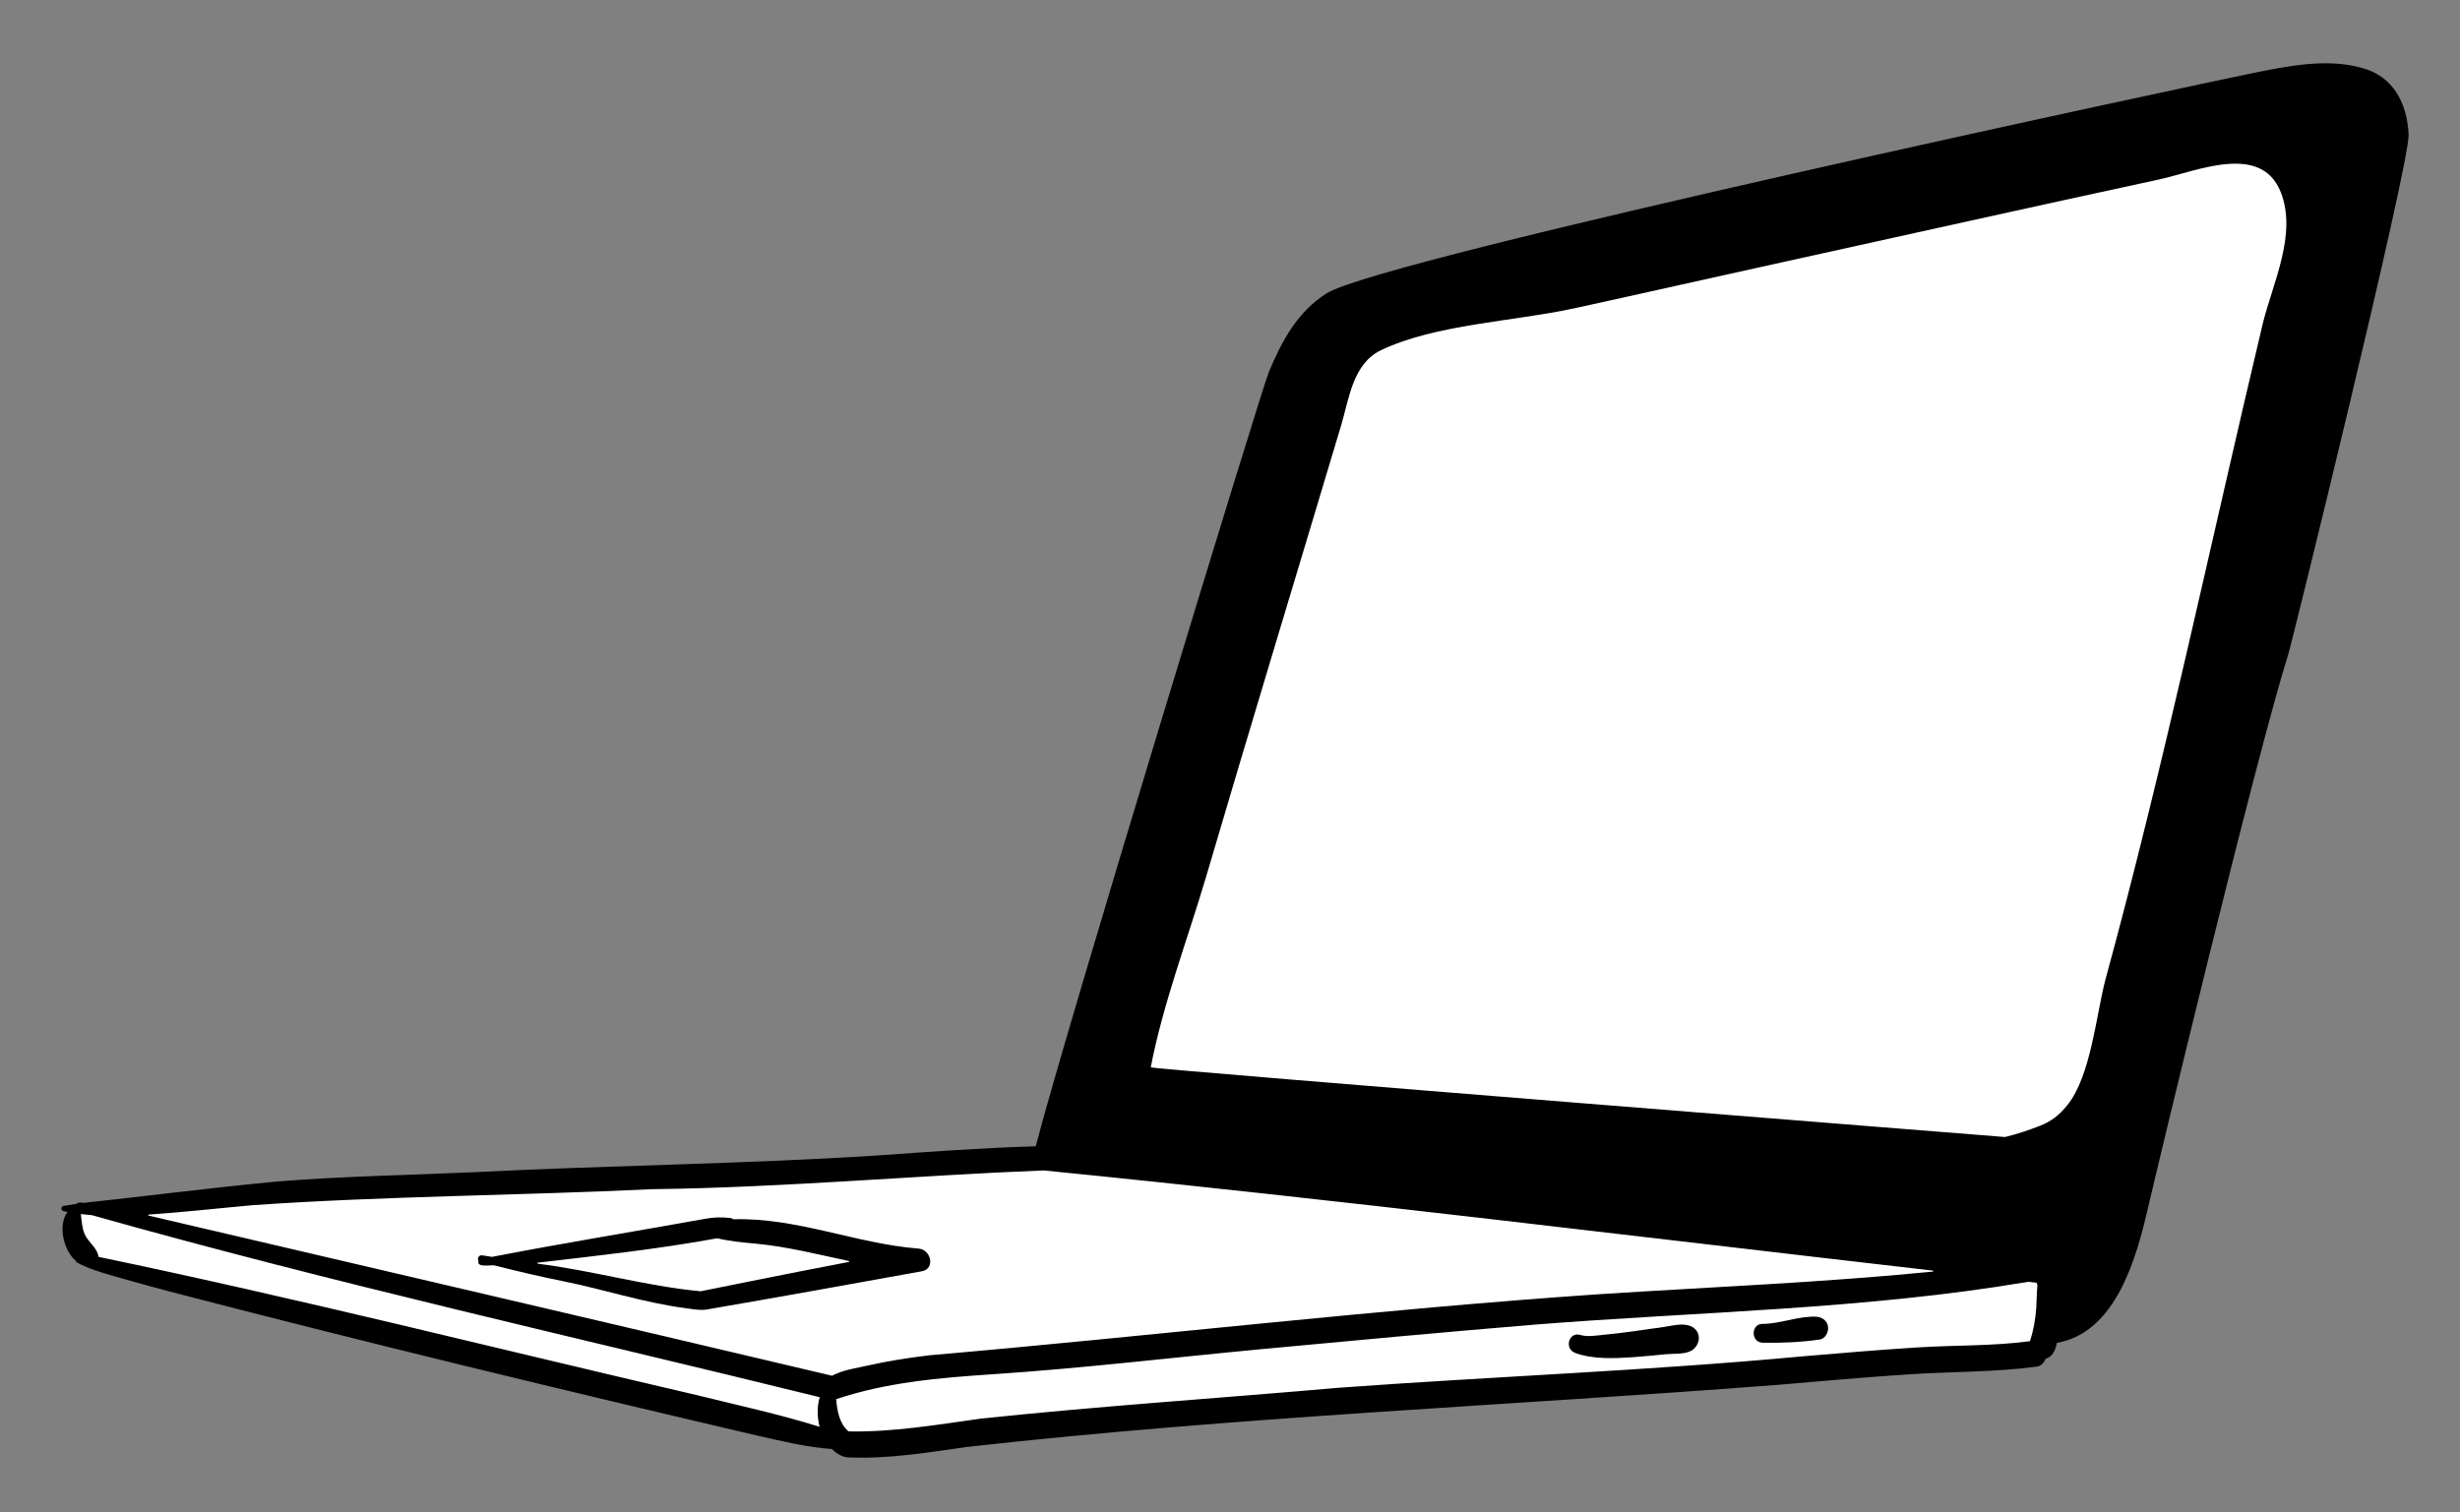 <svg width="457" height="281" xmlns="http://www.w3.org/2000/svg" xmlns:xlink="http://www.w3.org/1999/xlink" xml:space="preserve" overflow="hidden"><rect width="100%" height="100%" fill="#808080" stroke="none"/><defs><clipPath id="clip0"><rect x="-301" y="517" width="457" height="281"/></clipPath></defs><g clip-path="url(#clip0)" transform="translate(301 -517)"><path d="M198.803 214.079 50.431 221.275 14.117 224.647C14.117 224.647 9.578 233.077 22.158 235.93L156.908 268.353 307.87 256.681 376.131 251.415C377.271 251.307 378.217 250.49 378.494 249.379L380.887 234.633 198.803 214.079Z" fill="#FFFFFF" transform="matrix(1.002 0 0 1 -301 517)"/><path d="M243.802 63.958 205.232 198.771C204.045 202.921 206.911 207.132 211.208 207.549L378.284 223.728C383.721 224.255 388.718 220.704 390.009 215.395L435.271 29.267 425.501 21.548C425.501 21.548 253.045 52.188 243.802 63.958Z" fill="#FFFFFF" transform="matrix(1.002 0 0 1 -301 517)"/><path d="M97.304 233.943 133.693 227.889 163.804 233.546C164.679 233.71 164.69 234.961 163.817 235.141L130.256 242.025 97.28 235.577C96.372 235.4 96.392 234.095 97.304 233.943Z" fill="#FFFFFF" transform="matrix(1.002 0 0 1 -301 517)"/><path d="M446.559 25.011C446.299 19.179 443.686 14.03 437.662 12.561 431.287 10.81 424.042 12.295 417.722 13.57 409.666 15.198 256.09 48.034 245.97 54.501 240.512 57.988 237.717 63.253 235.262 69.07 233.922 72.245 197.113 193.06 192.029 213.009 182.196 213.283 172.381 214.027 162.567 214.716 137.792 216.316 112.96 216.541 88.167 217.807 75.946 218.369 63.644 218.56 51.449 219.543 39.426 220.682 27.436 222.228 15.433 223.529 15.034 223.438 14.48 223.356 14.227 223.695 13.399 223.819 12.572 223.948 11.746 224.093 11.262 224.177 11.283 224.949 11.746 225.051 12.003 225.107 12.258 225.157 12.515 225.206 10.721 227.623 11.703 232.246 14.048 234.293 14.104 234.445 14.212 234.579 14.379 234.665 16.503 235.778 18.767 236.457 21.069 237.119 24.462 238.096 27.86 239.042 31.273 239.946 67.576 249.422 104.052 258.239 140.578 266.807 145.067 267.828 149.639 268.93 154.239 269.263 155.162 270.203 156.297 270.849 157.557 270.823 164.861 271.113 172.091 269.896 179.297 268.869 229.259 263.26 279.534 261.213 329.645 257.333 337.712 256.631 345.779 255.924 353.859 255.386 361.781 254.858 369.768 255.007 377.645 253.944 378.41 253.84 378.974 253.22 379.246 252.491 380.608 252.161 381.101 250.758 381.352 249.534 392.393 247.613 396.158 233.53 398.3 224.199 399.614 218.477 417.918 141.862 424.217 121.677 424.468 121.381 446.838 30.266 446.559 25.011ZM151.958 265.136C144.538 262.798 136.927 261.166 129.383 259.289 92.354 250.676 55.474 241.318 18.259 233.55 18.058 231.86 16.326 230.831 15.686 229.298 15.194 228.124 15.137 226.851 14.992 225.602 15.678 225.688 16.363 225.755 17.048 225.807 61.658 238.42 106.972 248.514 151.978 259.633 151.448 261.401 151.507 263.388 151.958 265.136ZM154.293 255.649C112.071 245.637 69.807 235.796 27.555 225.885 27.447 225.859 27.46 225.704 27.57 225.695 34.031 225.26 40.464 224.523 46.912 223.942 71.528 222.243 96.258 222.163 120.908 220.976 145.147 220.684 169.285 218.456 193.49 217.492 248.501 222.976 303.406 229.787 358.34 236.103 358.457 236.116 358.454 236.286 358.338 236.297 337.814 238.323 317.204 239.159 296.63 240.482 255.12 243.316 213.742 248.253 172.303 251.843 168.364 252.319 164.441 252.926 160.574 253.816 158.854 254.214 156.776 254.497 155.147 255.243 155.082 255.271 154.364 255.546 154.293 255.649ZM377.53 242.94C377.396 245.064 377.016 247.189 376.369 249.219 369.459 250.153 362.412 249.943 355.461 250.384 348.334 250.838 341.216 251.432 334.1 252.048 305.492 254.722 276.779 255.777 248.132 257.882 226.021 259.828 203.855 261.276 181.788 263.619 173.658 264.754 165.557 266.146 157.321 265.988 155.631 264.579 155.205 262.128 155.028 259.998 164.318 256.866 174.14 256.032 183.867 255.379 200.632 254.273 217.369 252.256 234.097 250.682 250.89 249.104 267.691 247.546 284.5 246.147 315.031 243.722 345.779 243.324 376.041 238.186 376.568 238.249 377.093 238.312 377.621 238.372L377.742 238.865C377.61 240.218 377.614 241.586 377.53 242.94ZM419.533 60.086C409.871 100.736 401.331 141.741 390.337 182.077 388.642 188.542 387.657 199.923 383.308 205.335 381.76 207.261 380.258 208.4 378.245 209.187 376.157 210.004 373.946 210.75 371.739 211.282 371.475 211.26 215.147 198.827 213.35 198.336 215.637 186.461 220.146 174.641 223.57 163.064 231.806 134.99 240.309 106.996 248.674 78.961 250.146 73.977 250.836 67.555 256.073 65.056 266.15 60.253 280.676 59.73 291.708 57.328 304.245 54.598 316.754 51.739 329.287 48.985 352.955 43.782 376.598 38.467 400.287 33.352 407.204 31.859 419.211 26.425 422.86 35.722 425.918 43.523 421.396 52.521 419.533 60.086Z" transform="matrix(1.002 0 0 1 -301 517)"/><path d="M170.924 236.23C173.438 235.774 172.614 232.199 170.355 232.024 158.748 231.118 147.737 226.214 135.989 226.57 135.844 226.456 135.662 226.371 135.433 226.339 133.86 226.147 132.265 226.181 130.769 226.477 117.592 228.851 104.368 231.006 91.223 233.552 90.616 233.457 90.007 233.366 89.397 233.269 88.766 233.169 88.413 233.887 88.72 234.276 88.305 235.629 90.925 235.013 91.692 235.152 95.853 236.198 100.021 237.194 104.229 238.042 111.821 239.555 119.205 242.036 126.895 243.056 128.205 243.236 129.597 243.523 130.911 243.357 144.263 241.055 157.596 238.651 170.924 236.23ZM148.07 236.304C142.009 237.486 135.952 238.746 129.902 239.948 119.773 238.995 109.83 236.088 99.71 234.823 99.595 234.808 99.595 234.646 99.71 234.631 110.839 233.327 121.952 232.119 132.969 230.1 135.321 230.653 137.666 230.874 140.124 231.099 145.958 231.639 151.632 233.115 157.356 234.315 157.459 234.337 157.459 234.484 157.354 234.503 154.258 235.104 151.165 235.703 148.07 236.304Z" transform="matrix(1.002 0 0 1 -301 517)"/><path d="M313.769 246.588C312.245 245.706 310.114 246.348 308.488 246.58 304.796 247.103 301.111 247.669 297.4 248.03 295.973 248.16 294.371 248.471 292.979 248.062 290.805 247.425 289.983 250.658 292.056 251.413 295.42 252.636 299.319 252.422 302.827 252.193 304.835 252.061 306.839 251.834 308.843 251.644 310.287 251.508 312.558 251.728 313.771 250.866 315.243 249.82 315.489 247.585 313.769 246.588Z" transform="matrix(1.002 0 0 1 -301 517)"/><path d="M336.8 244.673C333.482 244.502 330.143 245.996 326.825 246.007 324.57 245.959 324.57 249.461 326.825 249.509 330.285 249.58 333.949 249.409 337.375 248.918 338.434 248.767 339.05 247.494 338.923 246.547 338.769 245.41 337.887 244.799 336.8 244.673Z" transform="matrix(1.002 0 0 1 -301 517)"/></g></svg>